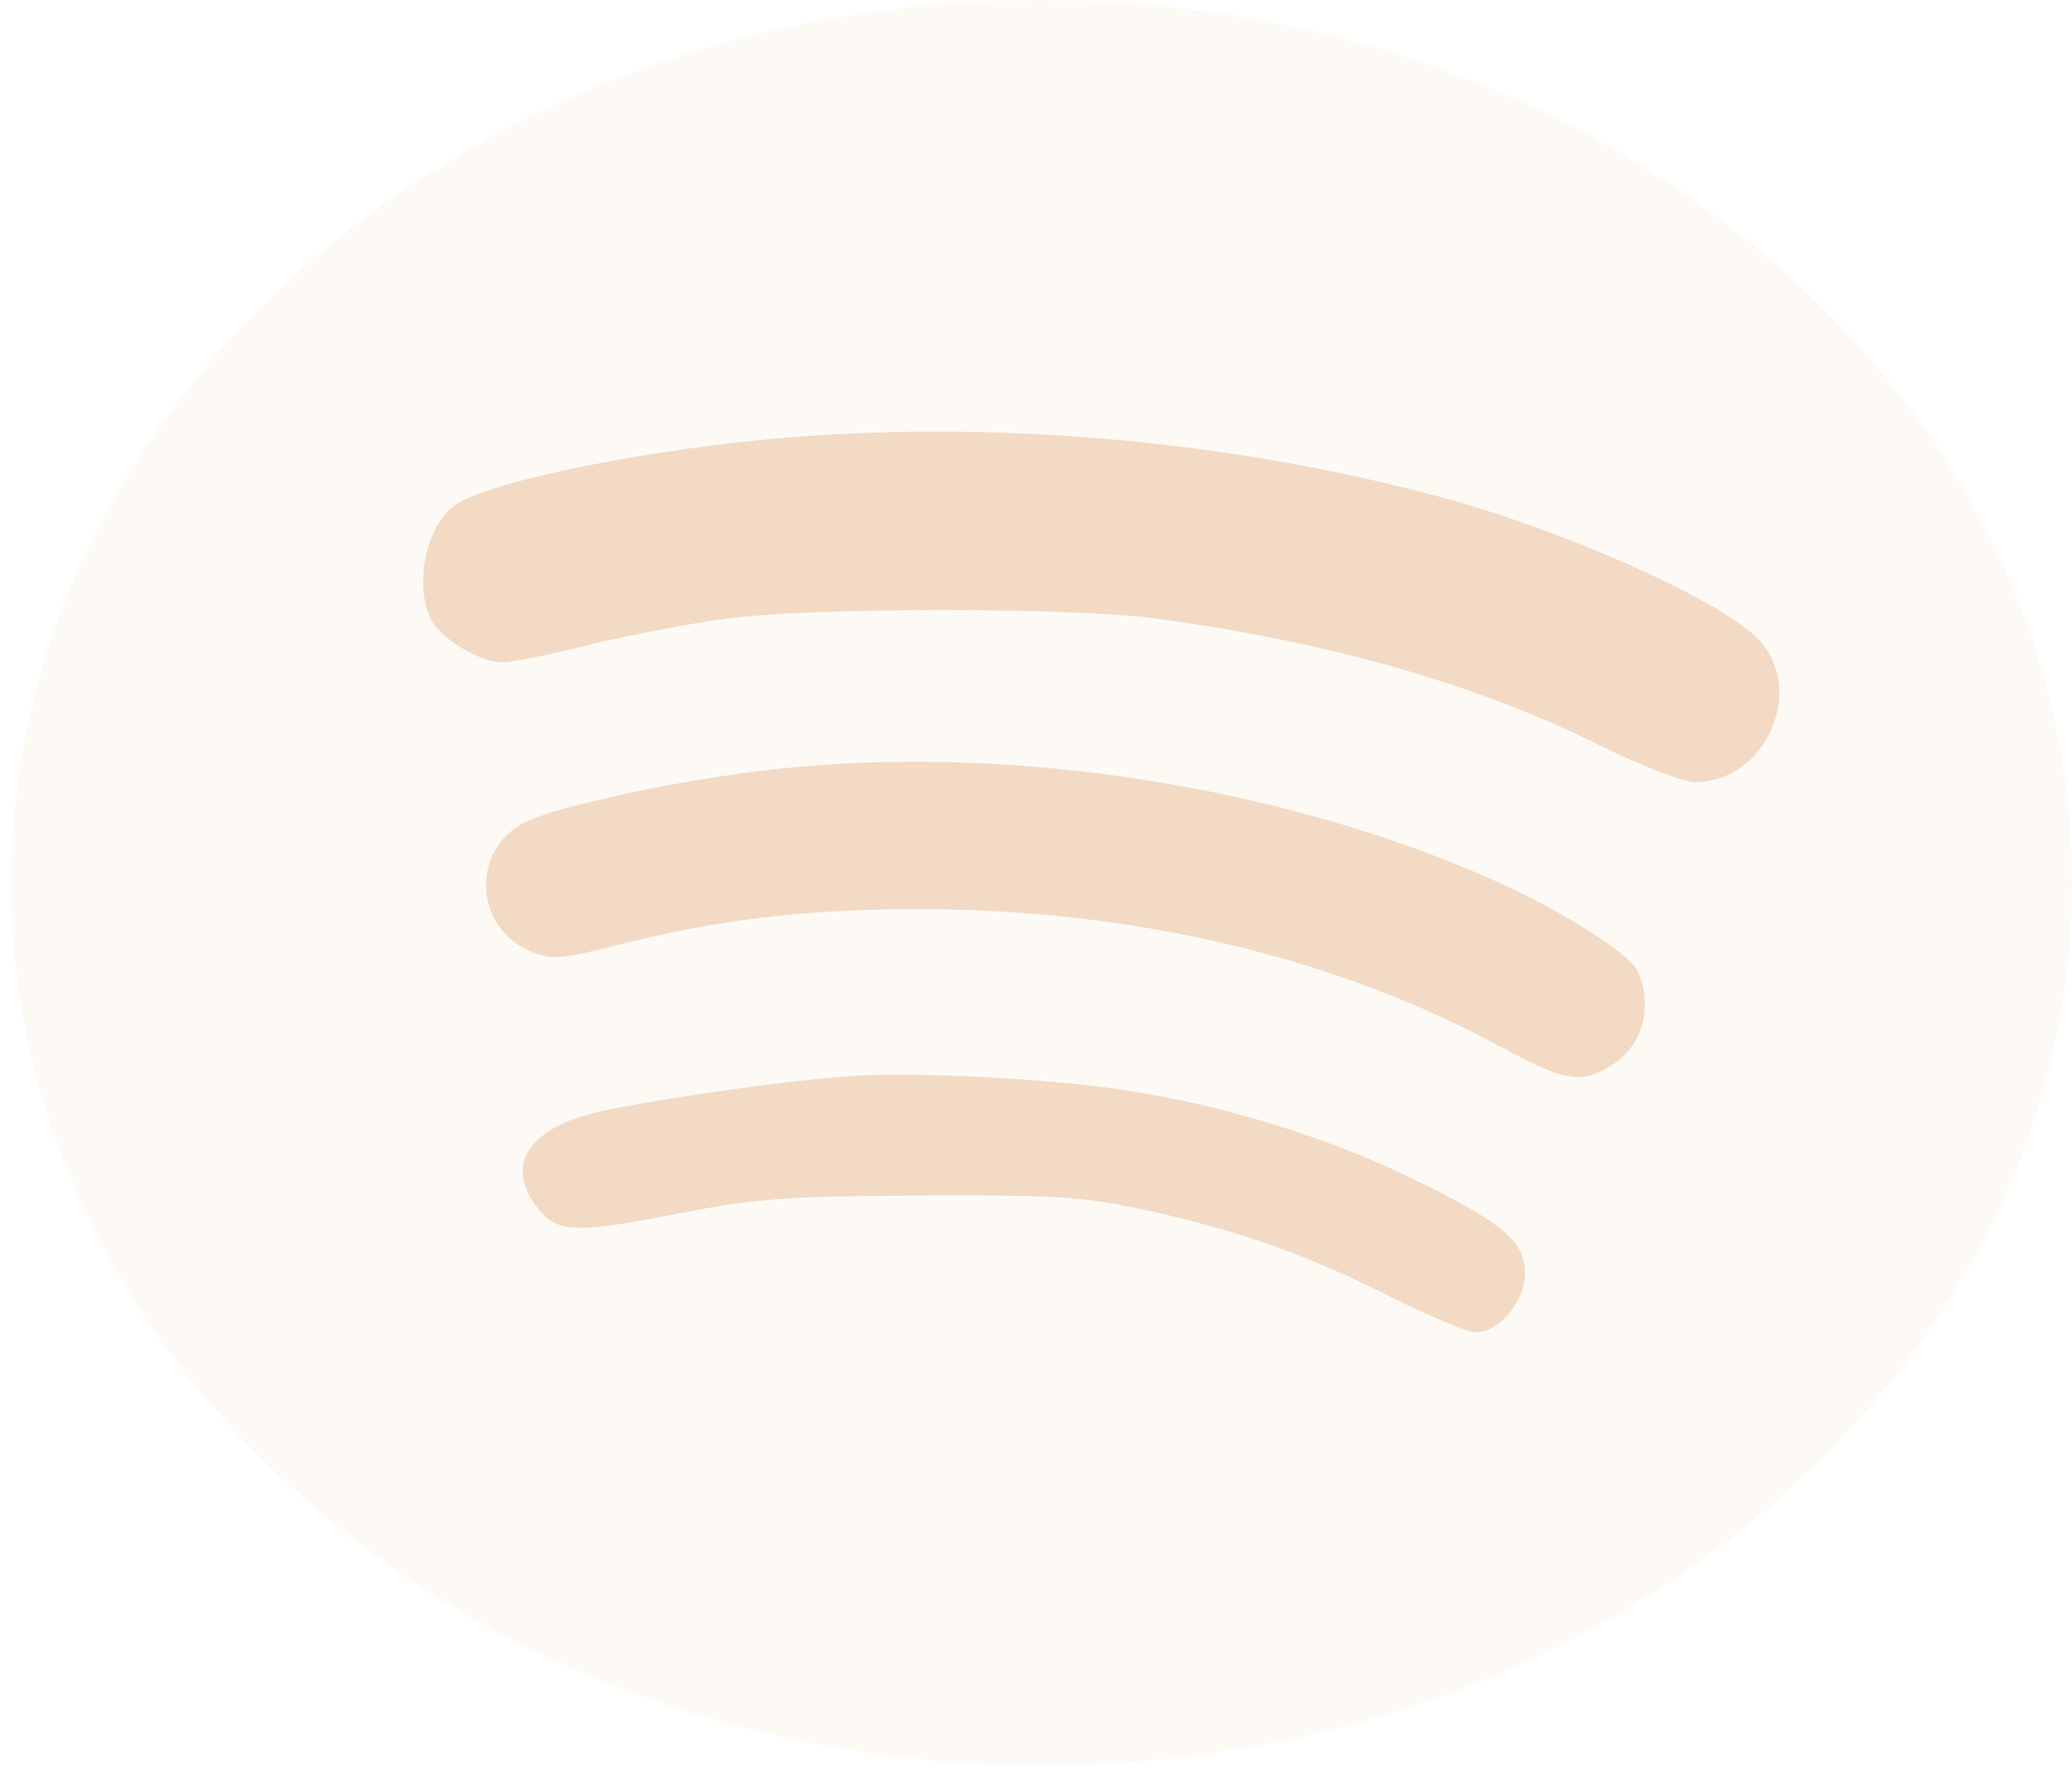 <svg width="65" height="56" viewBox="0 0 65 56" fill="none" xmlns="http://www.w3.org/2000/svg">
<path opacity="0.16" d="M32.677 0C14.848 0 0.354 12.419 0.354 27.695C0.354 42.97 14.848 55.39 32.677 55.39C50.504 55.39 65 42.97 65 27.695C65 12.419 50.504 0 32.677 0Z" fill="#F2DAC4"/>
<path d="M24.828 13.719C20.578 14.051 15.444 15.069 14.316 15.821C13.364 16.441 12.966 18.366 13.541 19.473C13.873 20.07 15.068 20.779 15.754 20.779C16.064 20.779 17.303 20.535 18.498 20.225C19.693 19.938 21.641 19.561 22.814 19.407C25.536 19.052 33.613 19.052 36.269 19.407C41.691 20.137 46.427 21.487 50.278 23.434C51.517 24.032 52.8 24.541 53.177 24.541C55.323 24.541 56.629 21.797 55.257 20.159C54.239 18.942 49.127 16.64 45.055 15.556C38.659 13.852 31.445 13.188 24.828 13.719Z" fill="#F2DAC4"/>
<path d="M23.5 24.231C20.8 24.585 17.48 25.315 16.506 25.78C14.758 26.621 14.847 29.122 16.661 29.852C17.281 30.118 17.613 30.096 19.273 29.675C22.482 28.856 25.204 28.524 28.789 28.524C35.561 28.524 41.912 30.029 47.113 32.862C49.083 33.924 49.569 34.013 50.499 33.459C51.517 32.862 51.893 31.6 51.362 30.45C51.096 29.896 48.928 28.524 46.715 27.551C39.81 24.519 30.98 23.235 23.5 24.231Z" fill="#F2DAC4"/>
<path d="M26.598 33.769C24.651 33.902 20.645 34.477 18.897 34.854C16.662 35.34 15.843 36.469 16.772 37.775C17.392 38.682 17.945 38.727 21.11 38.107C23.699 37.598 24.628 37.531 28.922 37.509C33.259 37.487 34.034 37.553 36.092 37.996C38.991 38.66 40.961 39.346 43.683 40.718C44.878 41.316 46.051 41.803 46.294 41.803C47.025 41.803 47.843 40.829 47.843 39.944C47.843 38.948 47.113 38.328 44.214 36.934C41.558 35.65 38.371 34.677 35.34 34.212C32.972 33.836 28.59 33.614 26.598 33.769Z" fill="#F2DAC4"/>
</svg>
